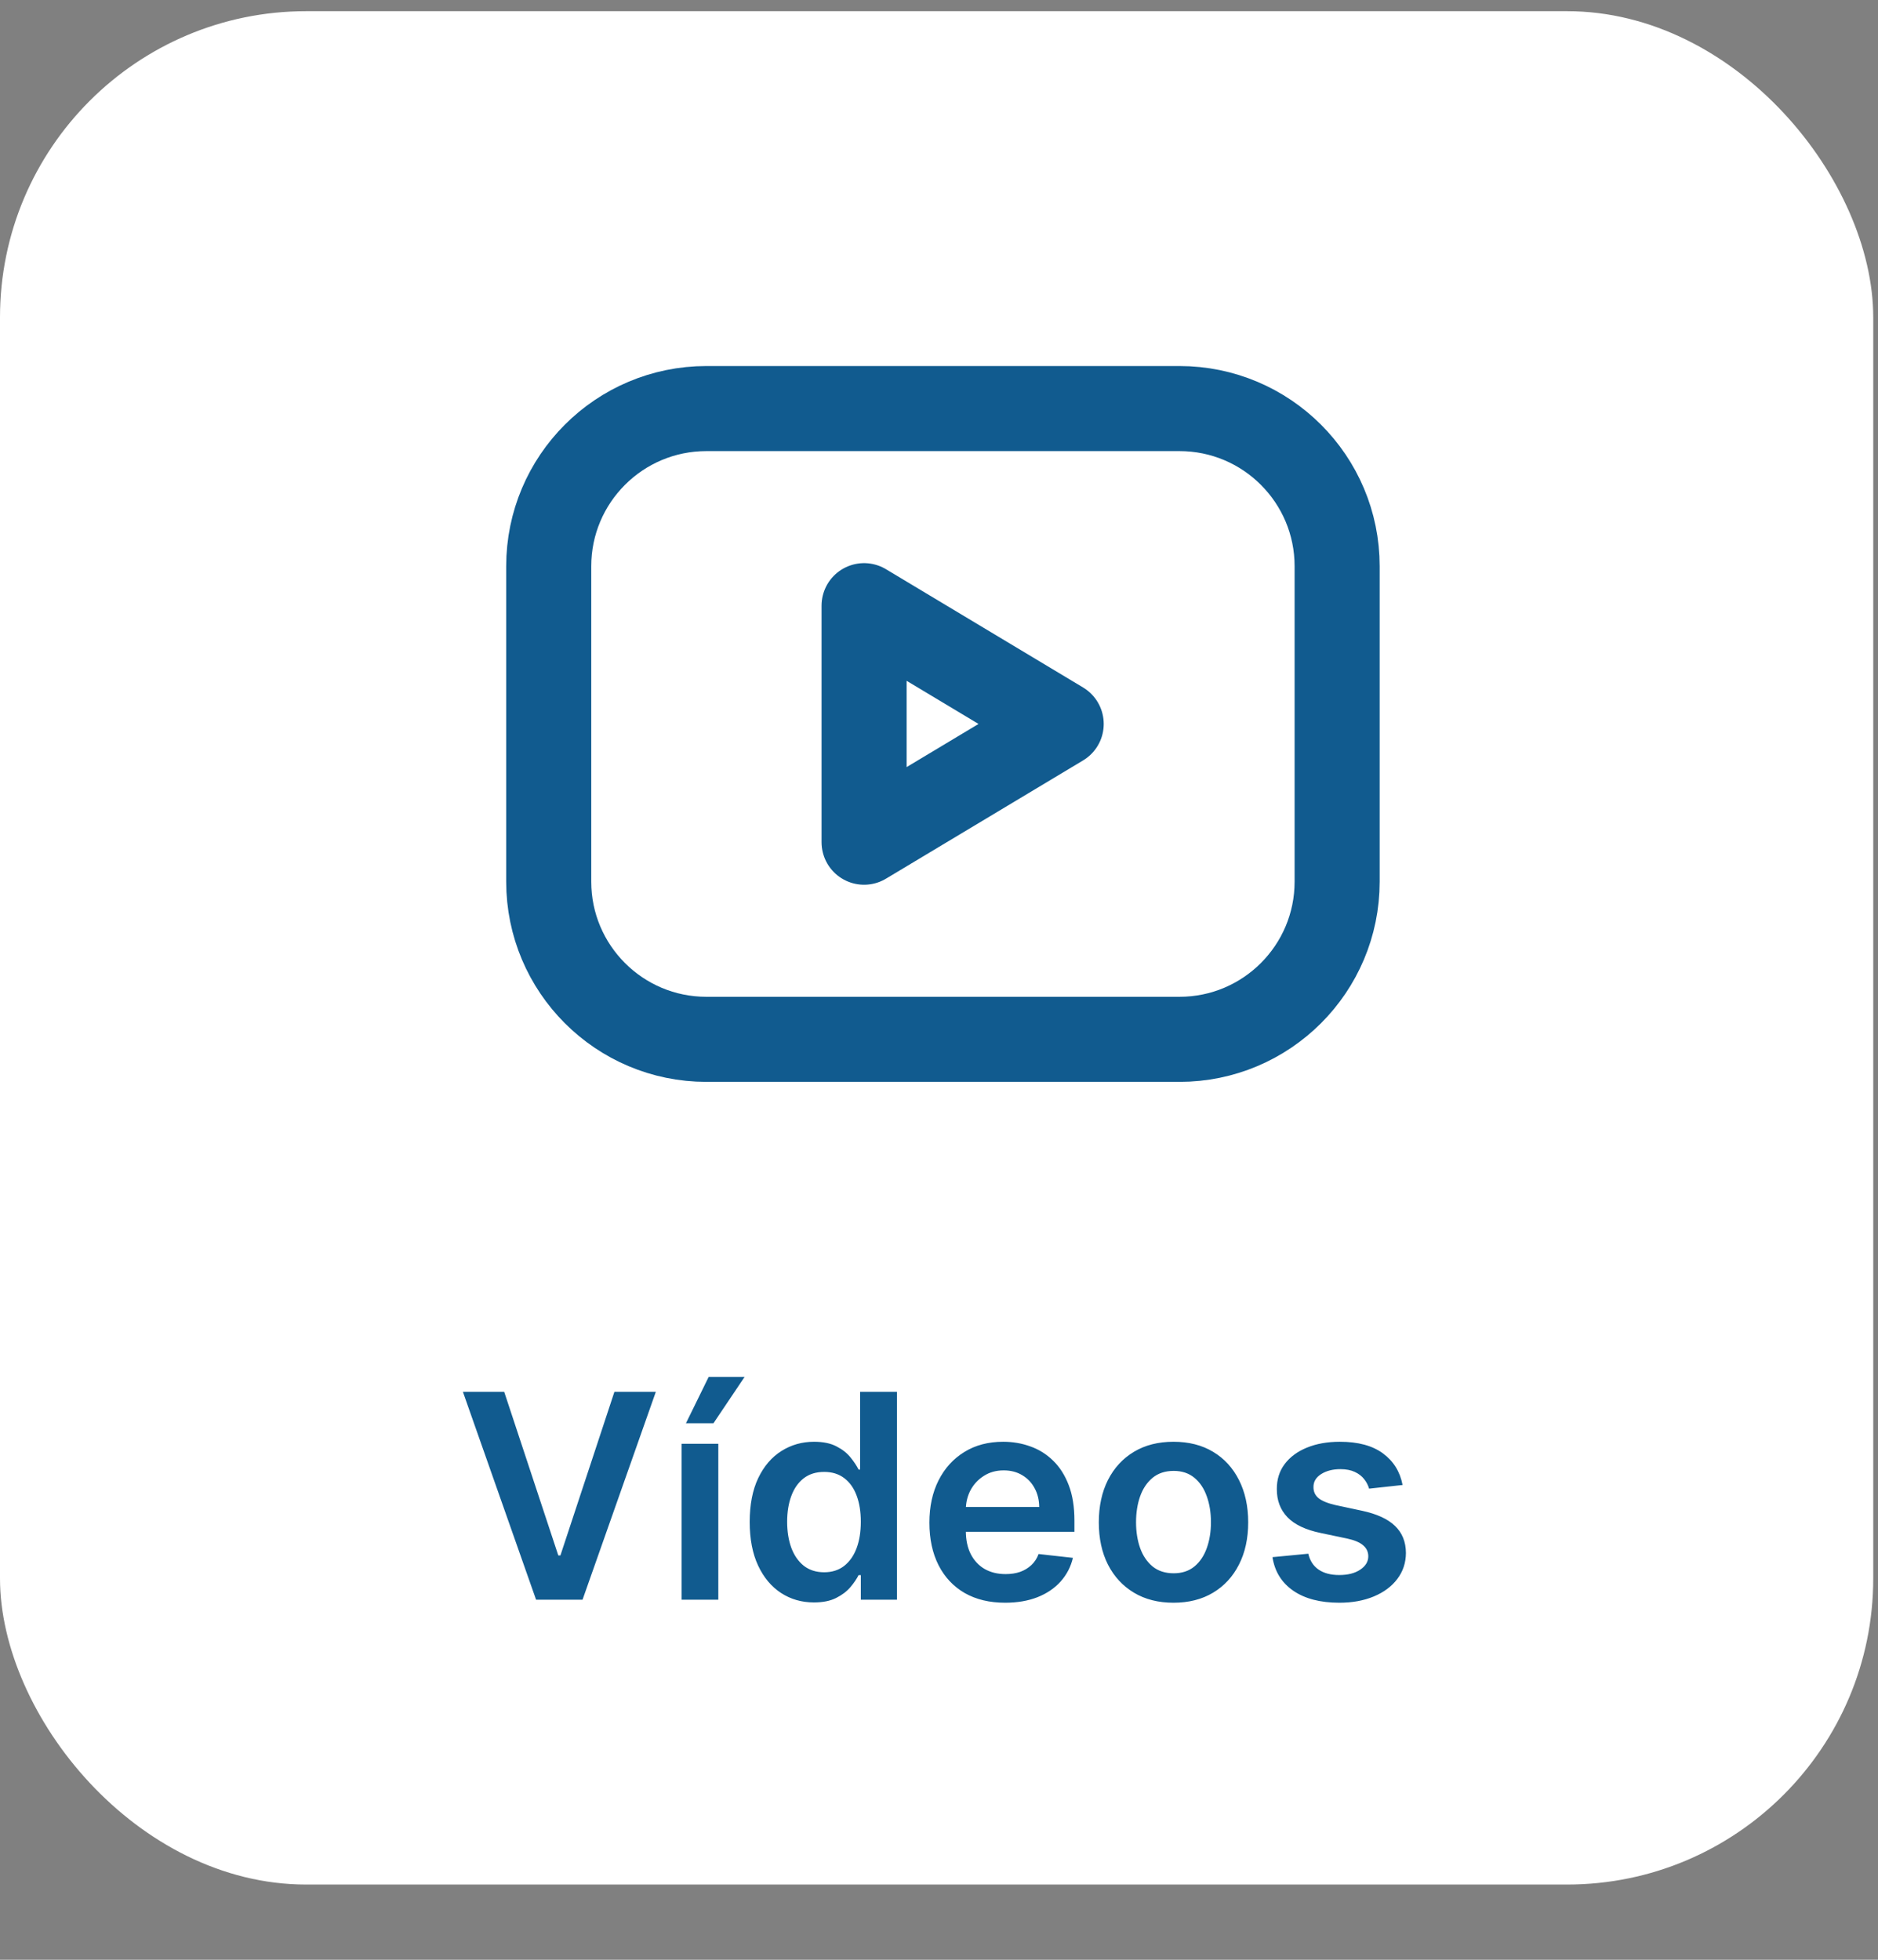 <svg width="92" height="96" viewBox="0 0 92 96" fill="none" xmlns="http://www.w3.org/2000/svg">
<rect x="0" y="0" width="92" height="96" fill="#808080" stroke="none"/>
<rect y="0.548" width="91.767" height="91.767" rx="15" fill="white"/>
<path d="M24.7 68.179L27.35 76.193H27.454L30.099 68.179H32.128L28.538 78.361H26.261L22.677 68.179H24.7ZM33.389 78.361V70.724H35.189V78.361H33.389ZM33.603 69.72L34.717 67.448H36.477L34.95 69.72H33.603ZM39.873 78.495C39.274 78.495 38.737 78.341 38.263 78.033C37.789 77.724 37.414 77.277 37.139 76.69C36.864 76.104 36.727 75.391 36.727 74.552C36.727 73.704 36.866 72.988 37.144 72.405C37.426 71.818 37.805 71.376 38.283 71.077C38.76 70.776 39.292 70.625 39.879 70.625C40.326 70.625 40.694 70.701 40.982 70.854C41.271 71.003 41.499 71.183 41.668 71.396C41.837 71.604 41.968 71.802 42.061 71.987H42.136V68.179H43.94V78.361H42.17V77.158H42.061C41.968 77.343 41.834 77.54 41.658 77.749C41.483 77.955 41.251 78.13 40.962 78.276C40.674 78.422 40.311 78.495 39.873 78.495ZM40.376 77.018C40.757 77.018 41.082 76.916 41.35 76.71C41.619 76.501 41.822 76.211 41.962 75.84C42.101 75.469 42.17 75.036 42.17 74.543C42.17 74.049 42.101 73.62 41.962 73.255C41.826 72.89 41.623 72.607 41.355 72.405C41.09 72.203 40.763 72.102 40.376 72.102C39.975 72.102 39.64 72.206 39.371 72.415C39.103 72.624 38.901 72.912 38.765 73.28C38.629 73.648 38.561 74.069 38.561 74.543C38.561 75.02 38.629 75.446 38.765 75.82C38.904 76.192 39.108 76.485 39.376 76.7C39.648 76.912 39.981 77.018 40.376 77.018ZM49.239 78.51C48.473 78.51 47.812 78.351 47.255 78.033C46.702 77.711 46.276 77.257 45.977 76.67C45.679 76.081 45.53 75.386 45.53 74.587C45.53 73.802 45.679 73.112 45.977 72.519C46.279 71.922 46.7 71.459 47.24 71.127C47.78 70.792 48.415 70.625 49.144 70.625C49.615 70.625 50.059 70.701 50.477 70.854C50.898 71.003 51.269 71.235 51.59 71.55C51.915 71.865 52.17 72.266 52.356 72.753C52.542 73.237 52.634 73.813 52.634 74.483V75.035H46.375V73.822H50.909C50.906 73.477 50.831 73.17 50.685 72.902C50.54 72.63 50.336 72.416 50.074 72.261C49.816 72.105 49.514 72.027 49.169 72.027C48.801 72.027 48.478 72.116 48.2 72.295C47.921 72.471 47.704 72.703 47.548 72.991C47.396 73.276 47.318 73.59 47.315 73.931V74.99C47.315 75.434 47.396 75.815 47.558 76.133C47.721 76.448 47.948 76.69 48.239 76.859C48.531 77.025 48.873 77.108 49.264 77.108C49.526 77.108 49.762 77.072 49.975 76.999C50.187 76.922 50.371 76.811 50.526 76.665C50.682 76.52 50.8 76.339 50.879 76.124L52.56 76.312C52.454 76.757 52.252 77.144 51.953 77.476C51.658 77.804 51.28 78.059 50.82 78.241C50.359 78.42 49.832 78.51 49.239 78.51ZM57.488 78.51C56.742 78.51 56.096 78.346 55.549 78.018C55.002 77.69 54.578 77.231 54.276 76.641C53.978 76.051 53.829 75.361 53.829 74.572C53.829 73.784 53.978 73.093 54.276 72.499C54.578 71.906 55.002 71.445 55.549 71.117C56.096 70.789 56.742 70.625 57.488 70.625C58.234 70.625 58.88 70.789 59.427 71.117C59.974 71.445 60.396 71.906 60.695 72.499C60.996 73.093 61.147 73.784 61.147 74.572C61.147 75.361 60.996 76.051 60.695 76.641C60.396 77.231 59.974 77.69 59.427 78.018C58.88 78.346 58.234 78.51 57.488 78.51ZM57.498 77.068C57.902 77.068 58.24 76.957 58.512 76.735C58.784 76.51 58.986 76.208 59.119 75.83C59.255 75.452 59.322 75.031 59.322 74.567C59.322 74.1 59.255 73.677 59.119 73.3C58.986 72.918 58.784 72.615 58.512 72.39C58.24 72.165 57.902 72.052 57.498 72.052C57.084 72.052 56.739 72.165 56.464 72.39C56.192 72.615 55.988 72.918 55.852 73.3C55.72 73.677 55.653 74.1 55.653 74.567C55.653 75.031 55.72 75.452 55.852 75.83C55.988 76.208 56.192 76.51 56.464 76.735C56.739 76.957 57.084 77.068 57.498 77.068ZM68.71 72.743L67.069 72.922C67.023 72.756 66.942 72.6 66.826 72.454C66.713 72.309 66.561 72.191 66.368 72.102C66.176 72.012 65.941 71.967 65.662 71.967C65.288 71.967 64.973 72.049 64.718 72.211C64.466 72.373 64.342 72.584 64.345 72.842C64.342 73.064 64.423 73.245 64.589 73.384C64.758 73.523 65.036 73.638 65.424 73.727L66.726 74.006C67.449 74.161 67.986 74.408 68.337 74.746C68.692 75.085 68.871 75.527 68.874 76.074C68.871 76.554 68.73 76.979 68.451 77.347C68.176 77.711 67.794 77.996 67.303 78.202C66.812 78.407 66.249 78.51 65.613 78.51C64.678 78.51 63.926 78.314 63.356 77.923C62.785 77.529 62.446 76.98 62.336 76.278L64.091 76.109C64.171 76.453 64.34 76.713 64.599 76.889C64.857 77.065 65.193 77.153 65.608 77.153C66.035 77.153 66.378 77.065 66.637 76.889C66.899 76.713 67.03 76.496 67.03 76.238C67.03 76.019 66.945 75.838 66.776 75.696C66.61 75.553 66.352 75.444 66.001 75.368L64.698 75.094C63.965 74.942 63.423 74.685 63.072 74.324C62.721 73.959 62.547 73.499 62.55 72.942C62.547 72.471 62.675 72.063 62.933 71.719C63.195 71.371 63.558 71.102 64.022 70.913C64.489 70.721 65.028 70.625 65.638 70.625C66.532 70.625 67.237 70.816 67.751 71.197C68.267 71.578 68.587 72.093 68.71 72.743Z" fill="#115B8F"/>
<path d="M57.779 20.014H34.606C30.34 20.014 26.881 23.472 26.881 27.738V43.187C26.881 47.453 30.34 50.912 34.606 50.912H57.779C62.045 50.912 65.504 47.453 65.504 43.187V27.738C65.504 23.472 62.045 20.014 57.779 20.014Z" stroke="#115B8F" stroke-width="4.167" stroke-linecap="round" stroke-linejoin="round"/>
<path d="M51.986 35.463L42.33 29.669V41.256L51.986 35.463Z" stroke="#115B8F" stroke-width="4.167" stroke-linecap="round" stroke-linejoin="round"/>
</svg>
